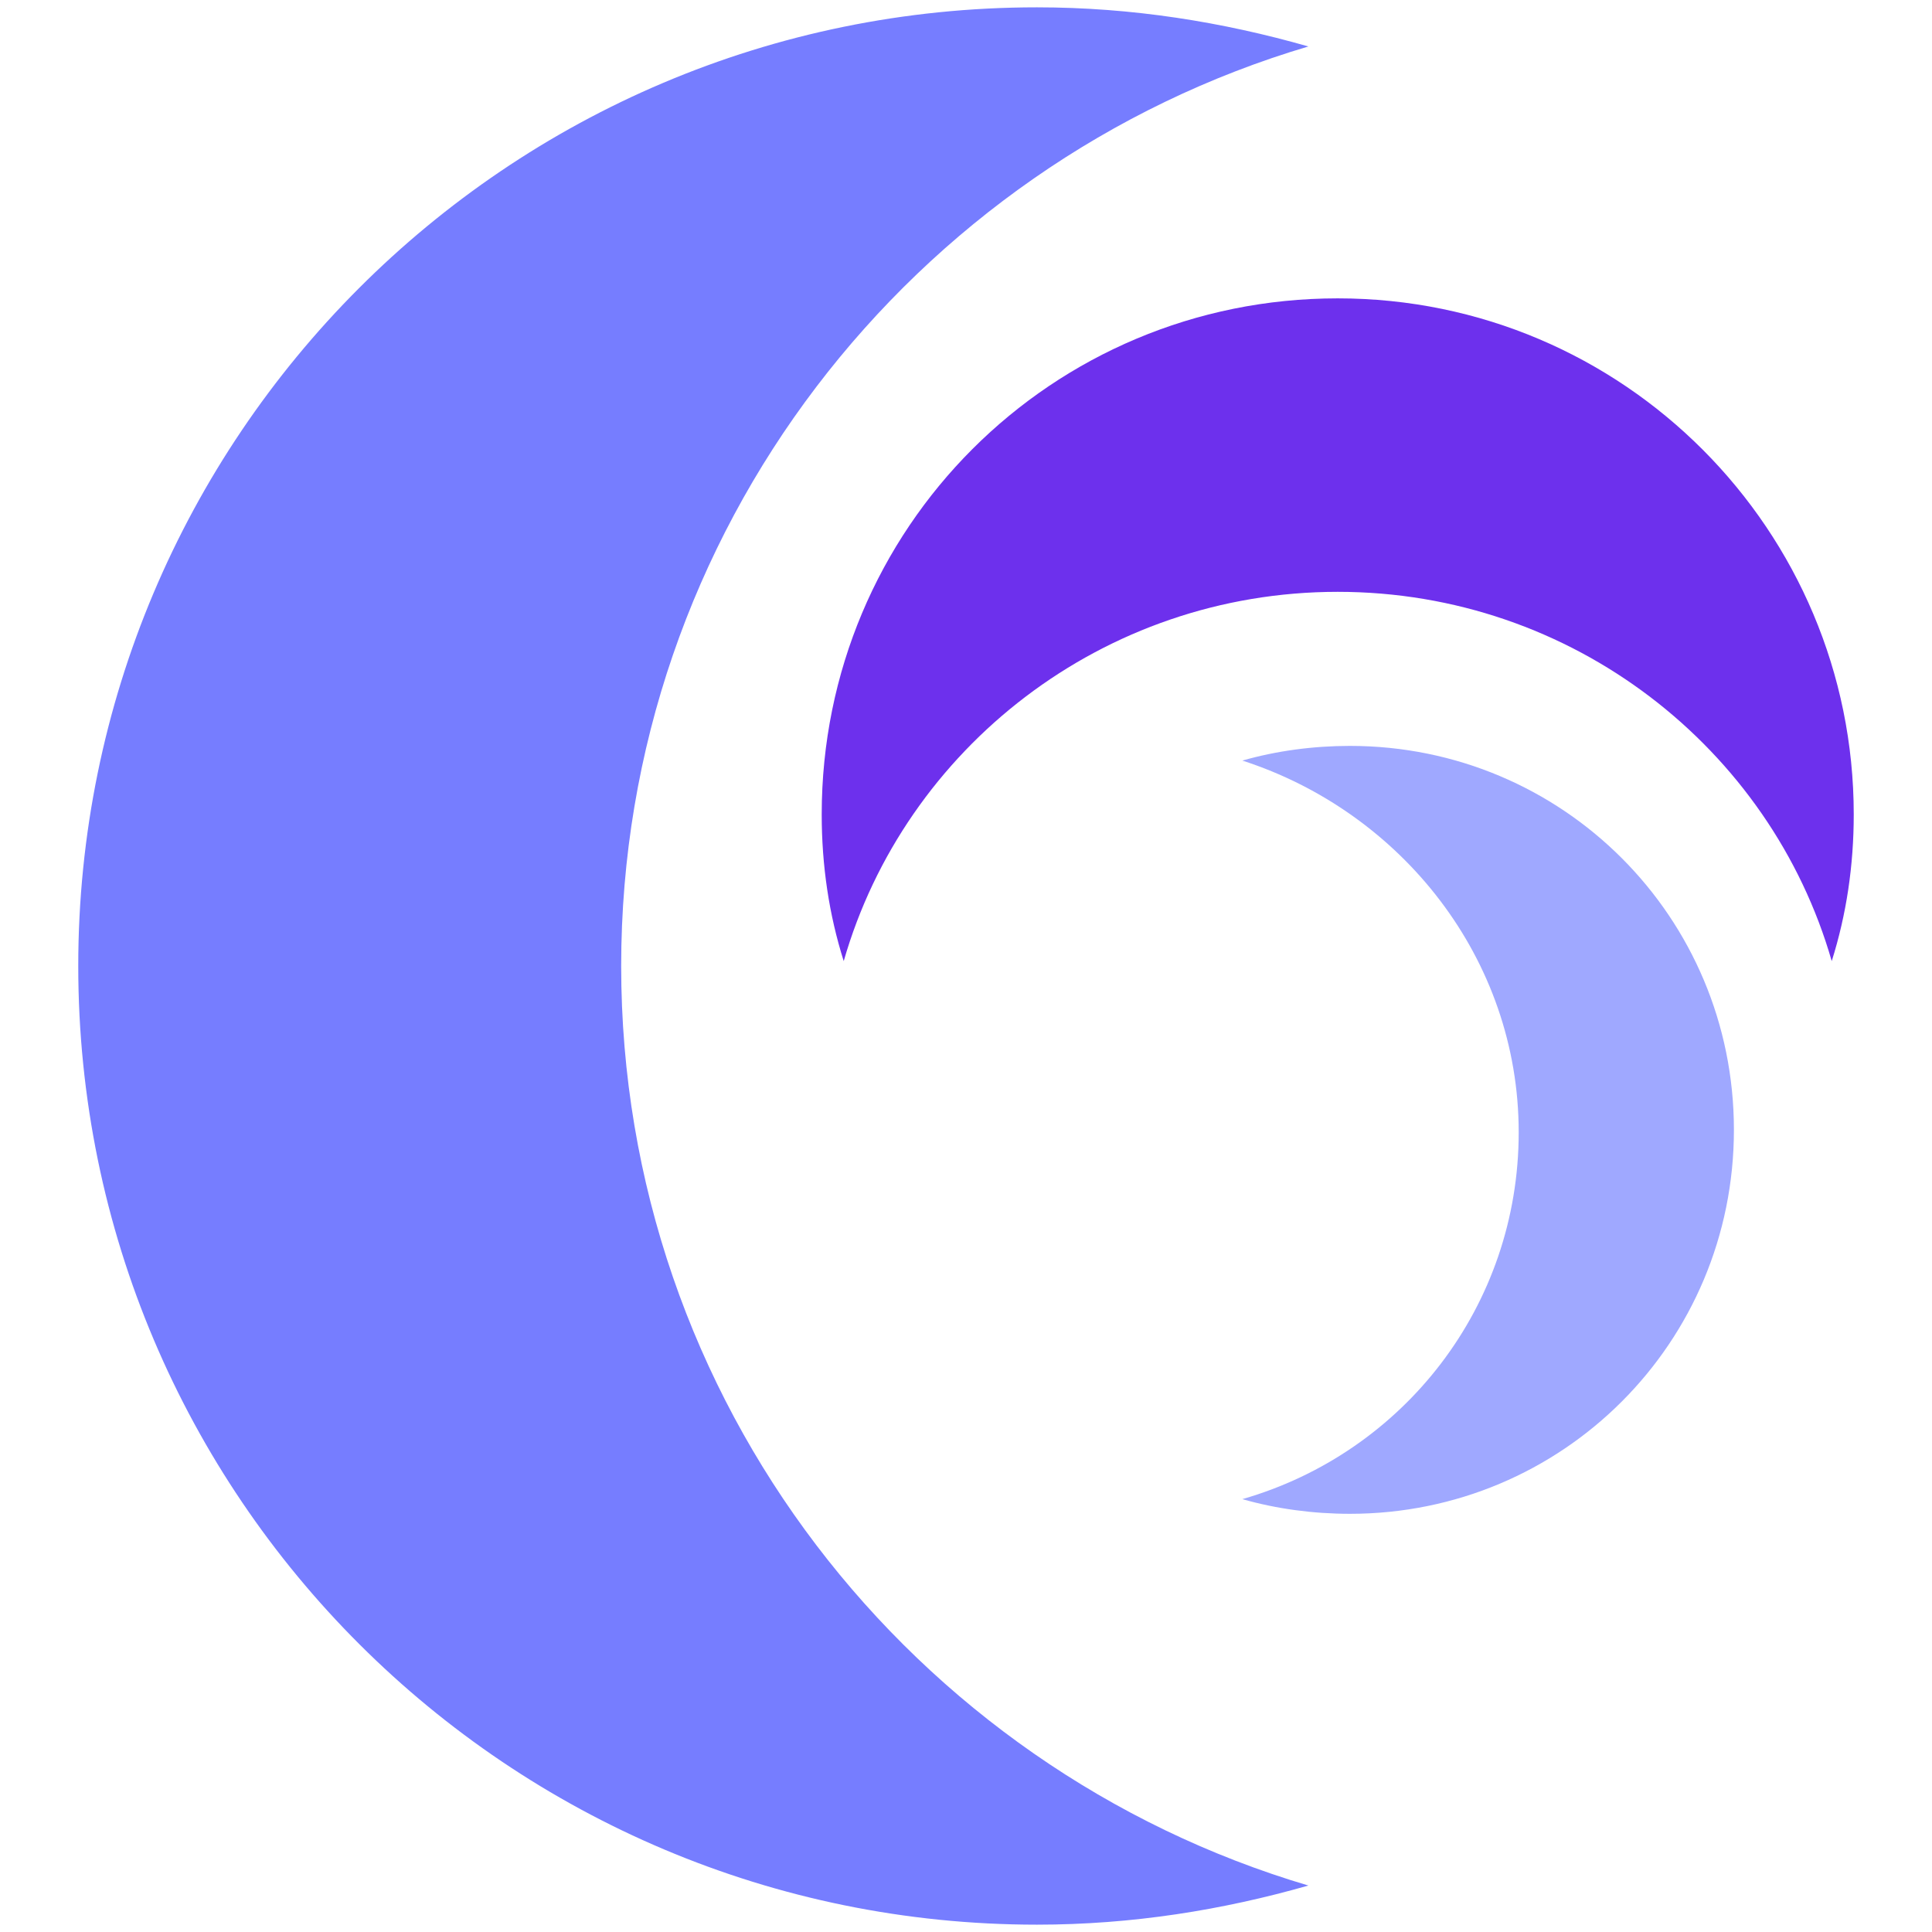 <?xml version="1.0" encoding="utf-8"?>
<!-- Generator: Adobe Illustrator 19.0.0, SVG Export Plug-In . SVG Version: 6.00 Build 0)  -->
<svg version="1.1" id="Section1" xmlns="http://www.w3.org/2000/svg" xmlns:xlink="http://www.w3.org/1999/xlink" x="0px" y="0px"
	 viewBox="-99 150 79 79" style="enable-background:new -99 150 79 79;" xml:space="preserve">
<style type="text/css">
	.st0{fill:#767DFF;}
	.st1{fill:#6D30ED;}
	.st2{fill:#9FA8FF;}
</style>
<g>
	<path class="st0" d="M-73.6,189.5c0-17.8,11.9-32.8,28.1-37.6c-3.5-1-7.2-1.6-11.1-1.6c-21.7,0-39.2,17.6-39.2,39.2
		c0,21.7,17.6,39.2,39.2,39.2c3.9,0,7.6-0.6,11.1-1.6C-61.7,222.3-73.6,207.3-73.6,189.5z"/>
	<path class="st1" d="M-44.3,174.2c9.6,0,17.7,6.4,20.2,15.1c0.6-1.9,0.9-3.9,0.9-6c0-11.6-9.4-21.1-21.1-21.1
		c-11.7,0-21.1,9.4-21.1,21.1c0,2.1,0.3,4.1,0.9,6C-62,180.6-53.9,174.2-44.3,174.2z"/>
	<path class="st2" d="M-36.9,196.3c0,7.1-4.7,13.1-11.3,15c1.4,0.4,2.9,0.6,4.4,0.6c8.7,0,15.7-7,15.7-15.7c0-8.7-7-15.7-15.7-15.7
		c-1.5,0-3,0.2-4.4,0.6C-41.7,183.2-36.9,189.2-36.9,196.3z"/>
</g>
</svg>
